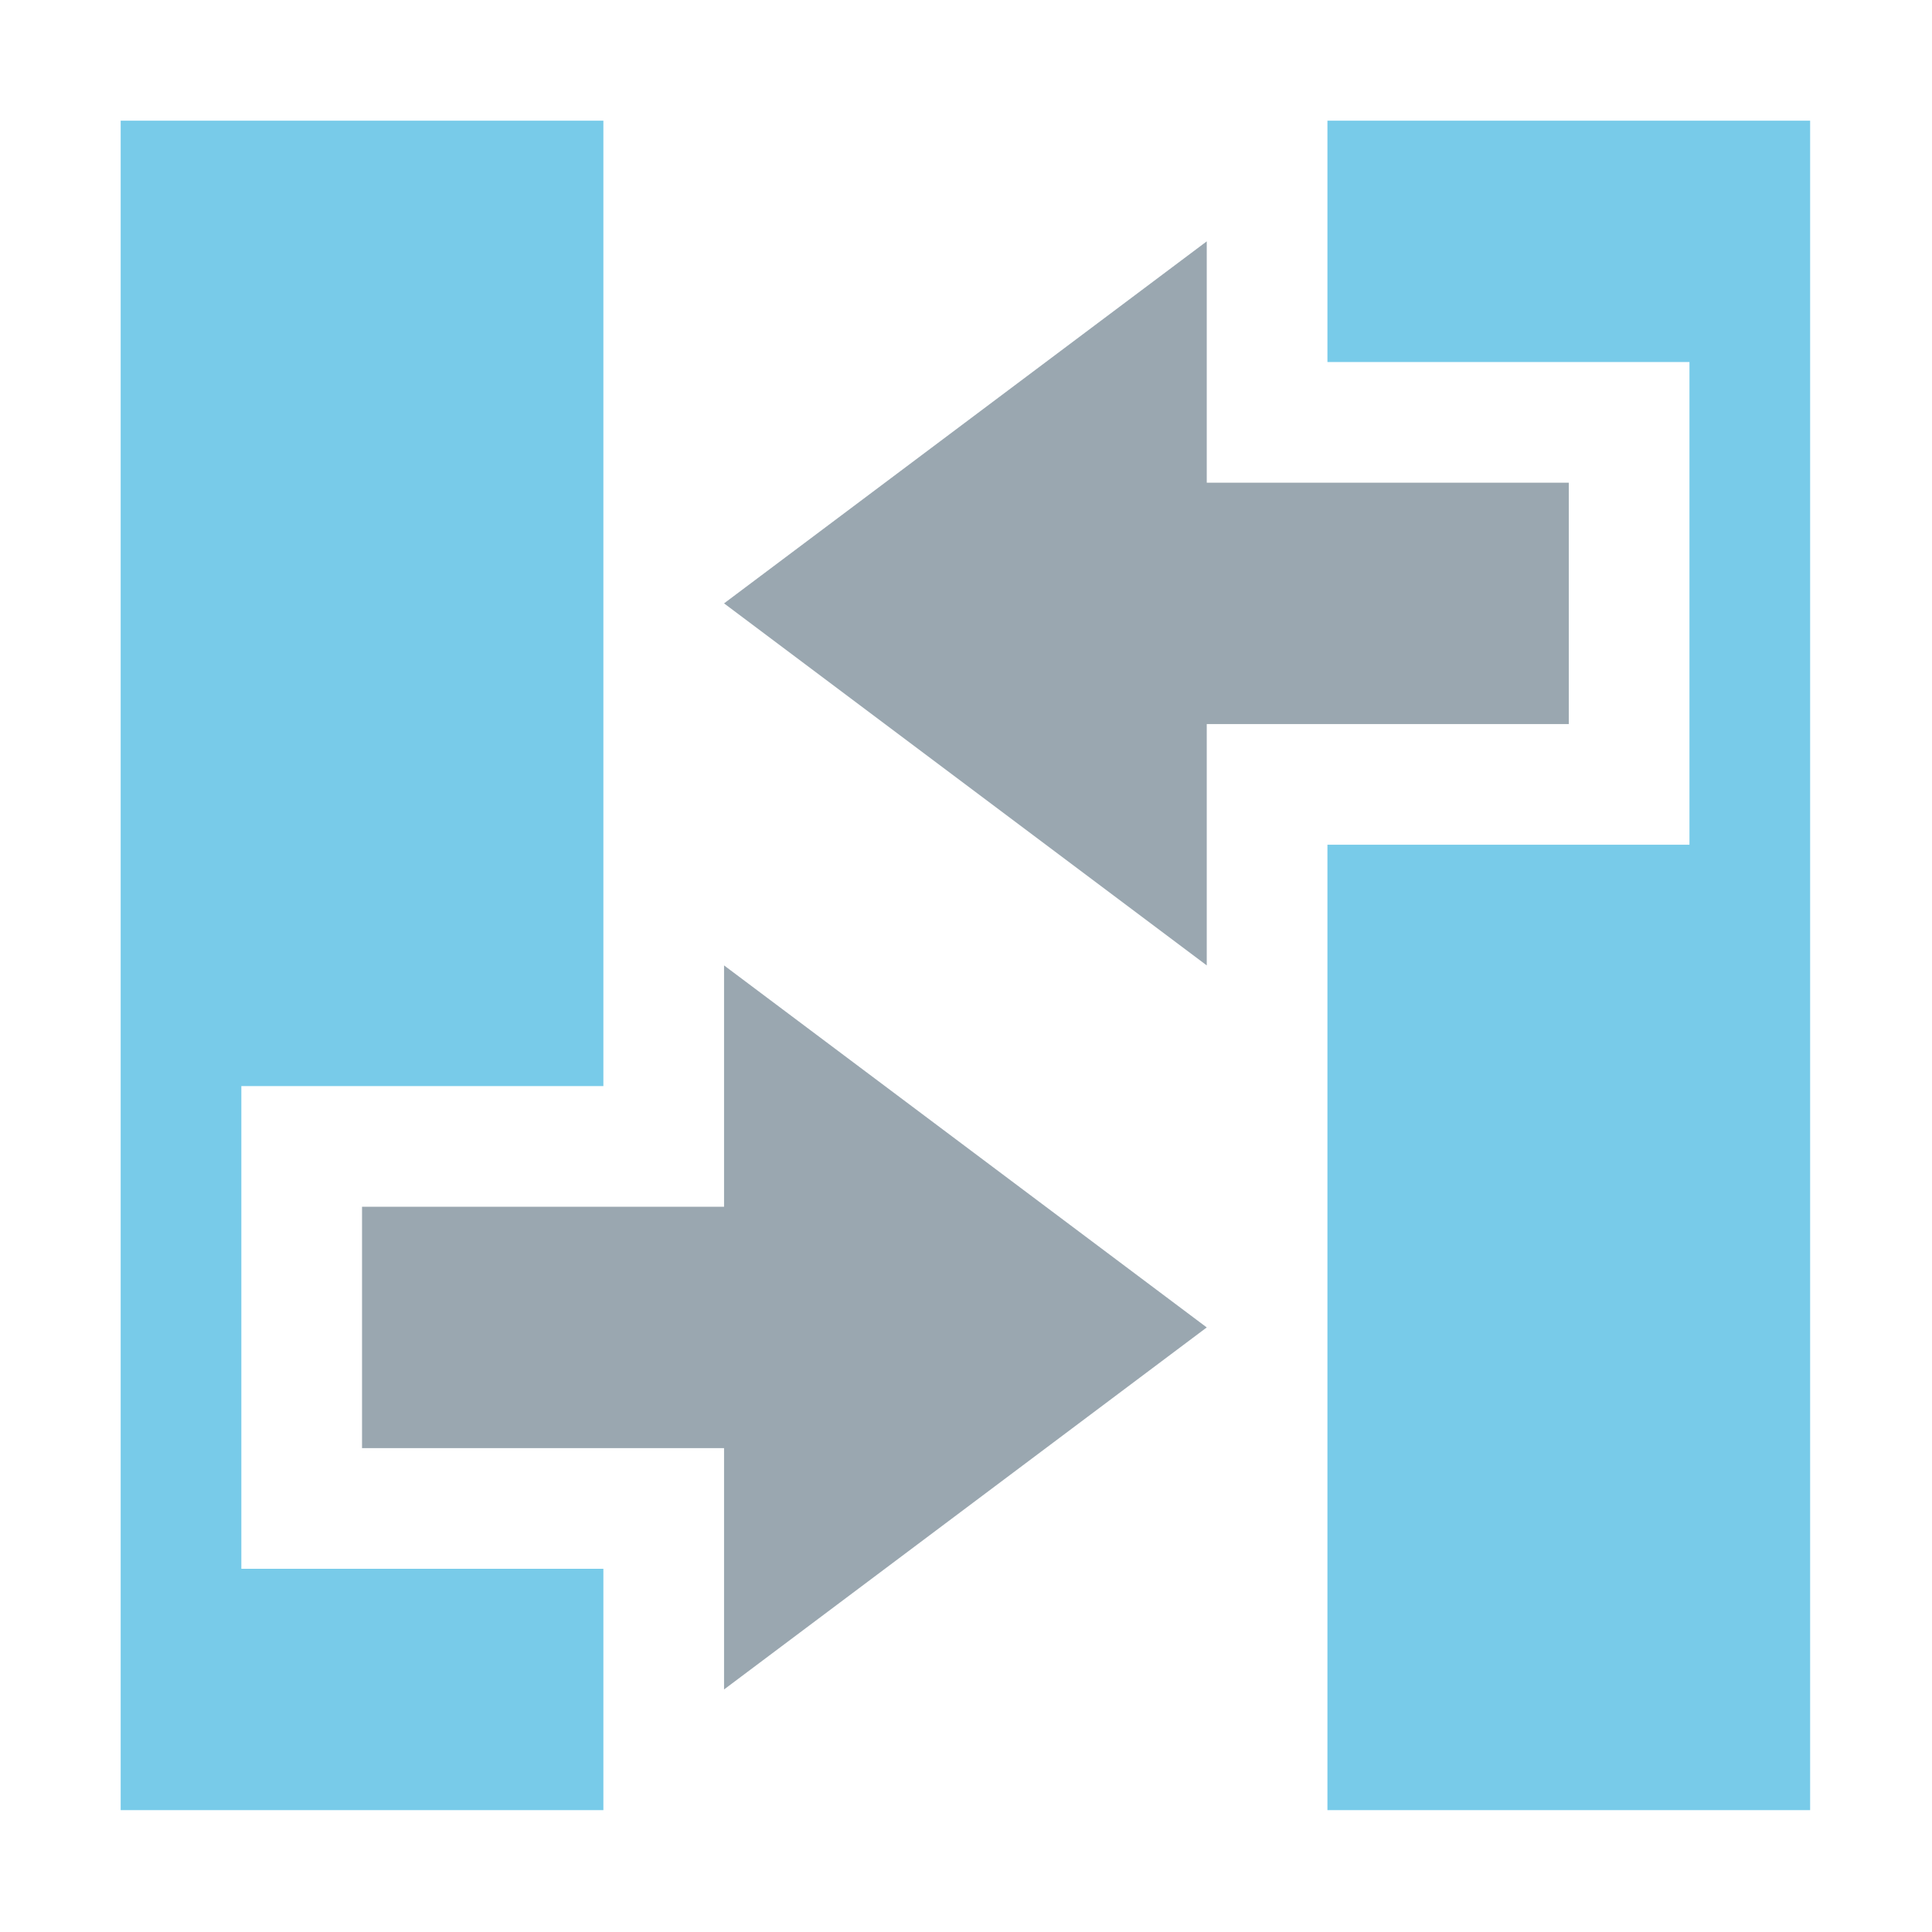<svg xmlns="http://www.w3.org/2000/svg" width="13" height="13" viewBox="0 0 13 13">
  <g fill="none" fill-rule="evenodd" transform="matrix(0.812, 0, 0, 0.812, 0, 0)">
    <polygon fill="#9AA7B0" points="6 5 10 2 10 4 13 4 13 6 10 6 10 8"/>
    <polygon fill="#40B6E0" fill-opacity=".7" points="11 1 11 3 14 3 14 7 11 7 11 15 15 15 15 1"/>
    <polygon fill="#9AA7B0" points="10 11 6 14 6 12 3 12 3 10 6 10 6 8"/>
    <polygon fill="#40B6E0" fill-opacity=".7" points="5 15 5 13 2 13 2 9 5 9 5 1 1 1 1 15"/>
  </g>
</svg>
